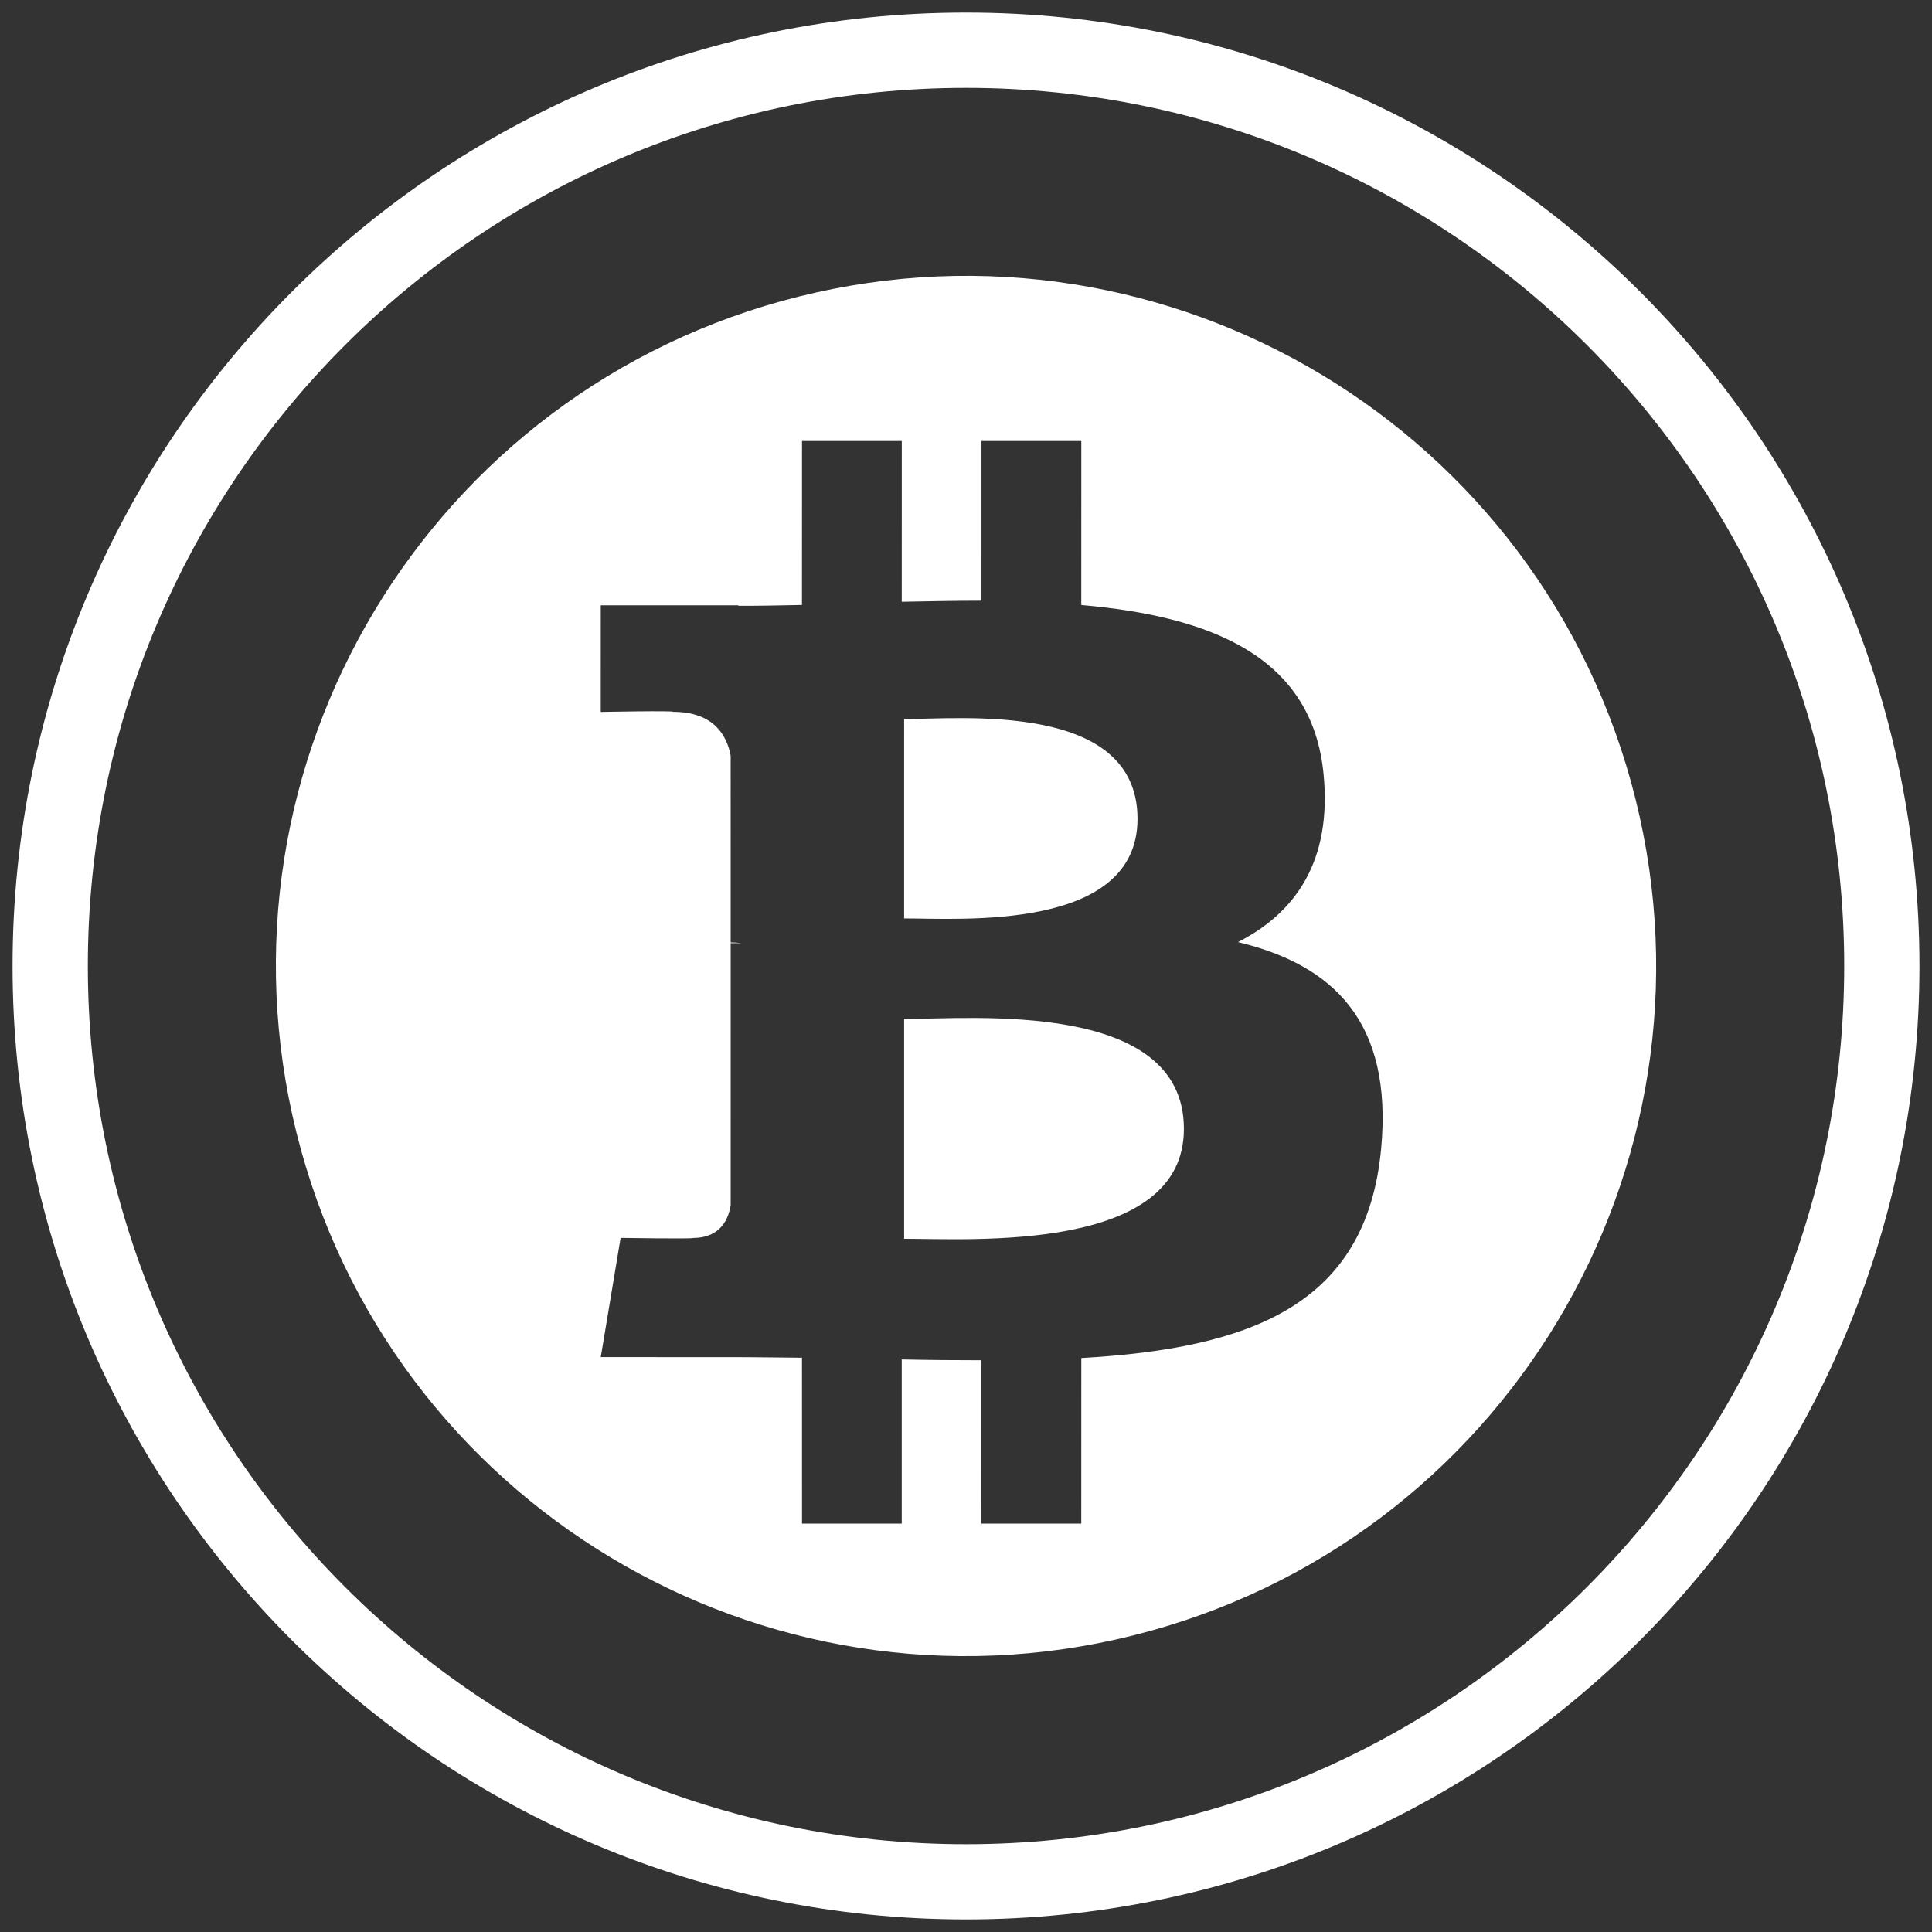 <svg width="36" height="36" viewBox="0 0 36 36" fill="none" xmlns="http://www.w3.org/2000/svg">
<rect x="0" y="0" width="36" height="36" fill="#333333" stroke="none"/>
<path fill-rule="evenodd" clip-rule="evenodd" d="M11.499 13.536C12.722 13.842 16.645 14.446 16.062 16.784C15.505 19.025 11.731 17.814 10.508 17.51L11.499 13.536ZM12.851 8.114C13.869 8.368 17.151 8.842 16.621 10.969C16.112 13.007 12.971 11.972 11.952 11.718L12.851 8.114ZM20.186 11.001C19.949 12.603 19.061 13.379 17.882 13.651C19.501 14.494 20.325 15.787 19.54 18.028C18.566 20.812 16.252 21.047 13.174 20.465L12.427 23.458L10.622 23.008L11.359 20.055C10.892 19.939 10.413 19.815 9.921 19.681L9.181 22.649L7.378 22.199L8.125 19.2C7.704 19.092 7.276 18.977 6.839 18.868L4.49 18.282L5.386 16.216C5.386 16.216 6.716 16.57 6.698 16.544C7.209 16.67 7.435 16.337 7.525 16.115L8.705 11.383C8.772 11.399 8.836 11.415 8.896 11.43C8.824 11.402 8.759 11.383 8.708 11.37L9.55 7.992C9.572 7.609 9.44 7.125 8.709 6.942C8.738 6.923 7.398 6.617 7.398 6.617L7.879 4.689L10.368 5.31L10.366 5.319C10.74 5.413 11.125 5.501 11.518 5.59L12.258 2.626L14.062 3.076L13.337 5.982C13.821 6.093 14.309 6.204 14.783 6.322L15.503 3.435L17.308 3.885L16.568 6.85C18.847 7.635 20.514 8.812 20.186 11.001ZM12.857 -6.52625e-08C5.756 -6.52625e-08 -6.52625e-08 5.756 -6.52625e-08 12.857C-6.52625e-08 19.958 5.756 25.714 12.857 25.714C19.958 25.714 25.714 19.958 25.714 12.857C25.714 5.756 19.958 -6.52625e-08 12.857 -6.52625e-08Z" transform="translate(2.415 8.635) rotate(-14)" fill="white"/>
<path d="M17.766 35.532C7.954 35.532 -6.03941e-09 27.578 -6.03941e-09 17.766C-6.03941e-09 7.954 7.954 -6.03941e-09 17.766 -6.03941e-09C27.578 -6.03941e-09 35.532 7.954 35.532 17.766C35.532 27.578 27.578 35.532 17.766 35.532ZM17.766 34.13C26.804 34.13 34.13 26.804 34.13 17.766C34.13 8.729 26.804 1.403 17.766 1.403C8.729 1.403 1.403 8.729 1.403 17.766C1.403 26.804 8.729 34.13 17.766 34.13Z" transform="translate(0.234 0.234)" fill="white"/>
</svg>

